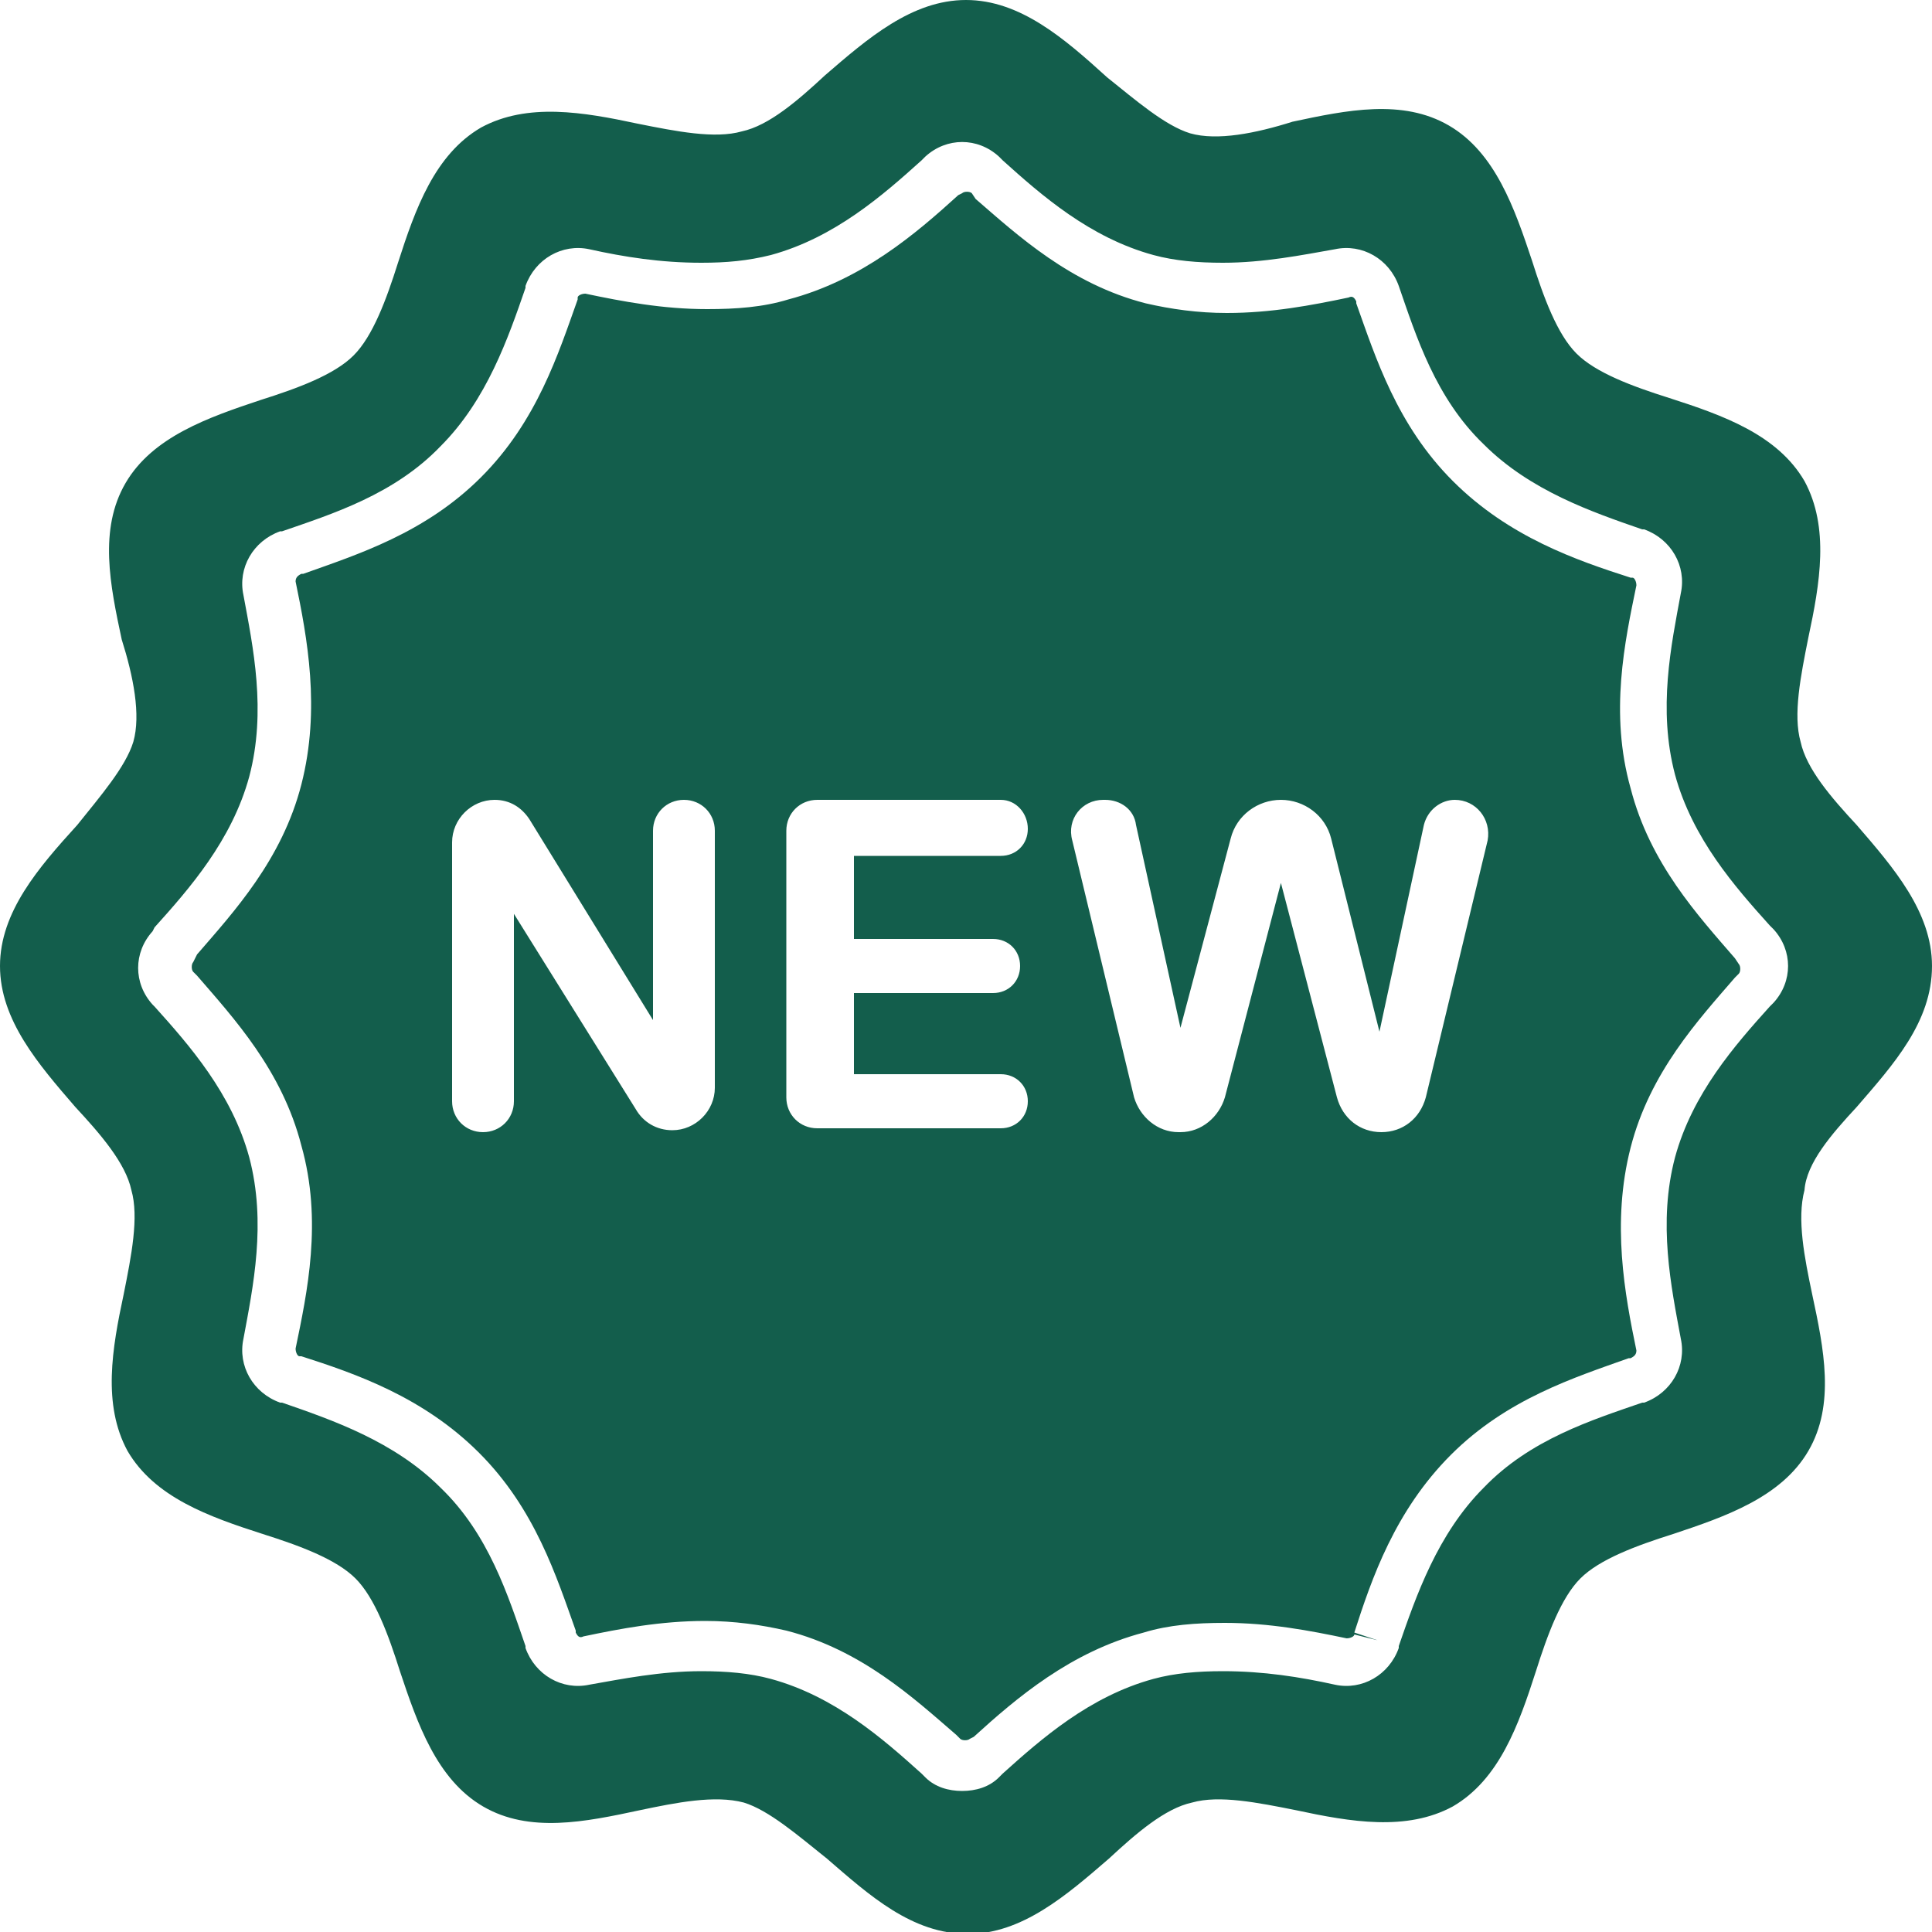 <?xml version="1.0" encoding="utf-8"?>
<!-- Generator: Adobe Illustrator 25.4.1, SVG Export Plug-In . SVG Version: 6.00 Build 0)  -->
<svg version="1.1" id="Calque_1" xmlns="http://www.w3.org/2000/svg" xmlns:xlink="http://www.w3.org/1999/xlink" x="0px" y="0px"
	 viewBox="0 0 100 100" style="enable-background:new 0 0 100 100;" xml:space="preserve">
<style type="text/css">
	.st0{fill:#135E4C;}
	.st1{fill:#1D3F36;}
	.st2{fill:#19453B;}
	.st3{fill:#145A48;}
</style>
<g>
	<path class="st0" d="M89.8,49.6c-1.9-2.2-4.4-4.9-5.4-8.8c-1.1-3.9-0.3-7.6,0.3-10.5c0-0.2-0.1-0.4-0.2-0.4l-0.1,0
		c-2.8-0.9-6.3-2.1-9.2-5c-2.9-2.9-4-6.4-5-9.2l0-0.1c-0.1-0.2-0.2-0.3-0.4-0.2c-1.9,0.4-4,0.8-6.3,0.8c-1.5,0-2.9-0.2-4.2-0.5
		c-3.9-1-6.6-3.5-8.8-5.4L50.3,10c-0.1-0.1-0.4-0.1-0.5,0l-0.2,0.1c-2.2,2-5,4.4-8.8,5.4c-1.3,0.4-2.7,0.5-4.2,0.5
		c-2.3,0-4.4-0.4-6.3-0.8c-0.2,0-0.4,0.1-0.4,0.2l0,0.1c-1,2.8-2.1,6.3-5,9.2c-2.9,2.9-6.4,4-9.2,5l-0.1,0c-0.2,0.1-0.3,0.2-0.3,0.4
		c0.6,2.9,1.3,6.6,0.3,10.5c-1,3.9-3.5,6.6-5.4,8.8L10,49.8c-0.1,0.1-0.1,0.4,0,0.5l0.2,0.2c1.9,2.2,4.4,4.9,5.4,8.8
		c1.1,3.9,0.3,7.6-0.3,10.5c0,0.2,0.1,0.4,0.2,0.4l0.1,0c2.8,0.9,6.3,2.1,9.2,5s4,6.4,5,9.2l0,0.1c0.1,0.2,0.2,0.3,0.4,0.2
		c1.9-0.4,4-0.8,6.3-0.8c1.5,0,2.9,0.2,4.2,0.5c3.9,1,6.6,3.5,8.8,5.4l0.2,0.2c0.1,0.1,0.4,0.1,0.5,0l0.2-0.1c2.2-2,5-4.4,8.8-5.4
		c1.3-0.4,2.7-0.5,4.2-0.5c2.3,0,4.4,0.4,6.3,0.8c0.2,0,0.4-0.1,0.4-0.2l1.2,0.3l-1.2-0.4c0.9-2.8,2.1-6.3,5-9.2
		c2.9-2.9,6.4-4,9.2-5l0.1,0c0.2-0.1,0.3-0.2,0.3-0.4c-0.6-2.9-1.3-6.6-0.3-10.5c1-3.9,3.5-6.6,5.4-8.8l0.2-0.2
		c0.1-0.1,0.1-0.4,0-0.5L89.8,49.6z M37,56.3c0,1.2-1,2.2-2.2,2.2c-0.8,0-1.5-0.4-1.9-1.1l-6.3-10.1V57c0,0.9-0.7,1.6-1.6,1.6
		s-1.6-0.7-1.6-1.6V43.6c0-1.2,1-2.2,2.2-2.2c0.8,0,1.4,0.4,1.8,1l6.4,10.4V43c0-0.9,0.7-1.6,1.6-1.6c0.9,0,1.6,0.7,1.6,1.6V56.3z
		 M53.2,42.9c0,0.8-0.6,1.4-1.4,1.4h-7.6v4.3h7.2c0.8,0,1.4,0.6,1.4,1.4c0,0.8-0.6,1.4-1.4,1.4h-7.2v4.2h7.6c0.8,0,1.4,0.6,1.4,1.4
		c0,0.8-0.6,1.4-1.4,1.4h-9.5c-0.9,0-1.6-0.7-1.6-1.6V43c0-0.9,0.7-1.6,1.6-1.6h9.5C52.6,41.4,53.2,42.1,53.2,42.9L53.2,42.9z
		 M77,43.5l-3.2,13.3c-0.3,1.1-1.2,1.8-2.3,1.8c-1.1,0-2-0.7-2.3-1.8l-2.9-11.1l-2.9,11.1c-0.3,1-1.2,1.8-2.3,1.8h-0.1
		c-1.1,0-2-0.8-2.3-1.8l-3.2-13.3c-0.3-1.1,0.5-2.1,1.6-2.1h0.1c0.8,0,1.5,0.5,1.6,1.3l2.3,10.5l2.6-9.8c0.3-1.2,1.4-2,2.6-2
		c1.2,0,2.3,0.8,2.6,2l2.5,10l2.3-10.7c0.2-0.8,0.9-1.3,1.6-1.3C76.4,41.4,77.2,42.4,77,43.5z"/>
	<path class="st0" d="M96.1,57.3c1.9-2.2,3.9-4.4,3.9-7.3c0-2.8-2-5.1-3.9-7.3c-1.3-1.4-2.6-2.9-2.9-4.3c-0.4-1.4,0-3.4,0.4-5.4
		c0.6-2.8,1.1-5.7-0.2-8.1c-1.4-2.4-4.2-3.4-7-4.3c-1.9-0.6-3.8-1.3-4.8-2.3c-1-1-1.7-2.9-2.3-4.8c-0.9-2.7-1.9-5.6-4.3-7
		c-2.4-1.4-5.3-0.8-8.1-0.2C65,6.9,63,7.3,61.6,6.9c-1.3-0.4-2.8-1.7-4.3-2.9C55.1,2,52.8,0,50,0c-2.8,0-5.1,2-7.3,3.9
		c-1.4,1.3-2.9,2.6-4.3,2.9c-1.4,0.4-3.4,0-5.4-0.4c-2.8-0.6-5.7-1.1-8.1,0.2c-2.4,1.4-3.4,4.2-4.3,7c-0.6,1.9-1.3,3.8-2.3,4.8
		c-1,1-2.9,1.7-4.8,2.3c-2.7,0.9-5.6,1.9-7,4.3c-1.4,2.4-0.8,5.3-0.2,8.1C6.9,35,7.3,37,6.9,38.4c-0.4,1.3-1.7,2.8-2.9,4.3
		C2,44.9,0,47.2,0,50c0,2.8,2,5.1,3.9,7.3c1.3,1.4,2.6,2.9,2.9,4.3c0.4,1.4,0,3.4-0.4,5.4c-0.6,2.8-1.1,5.7,0.2,8.1
		c1.4,2.4,4.2,3.4,7,4.3c1.9,0.6,3.8,1.3,4.8,2.3c1,1,1.7,2.9,2.3,4.8c0.9,2.7,1.9,5.6,4.3,7c2.4,1.4,5.3,0.8,8.1,0.2
		c1.9-0.4,3.9-0.8,5.4-0.4c1.3,0.4,2.8,1.7,4.3,2.9c2.2,1.9,4.4,3.9,7.3,3.9c2.8,0,5.1-2,7.3-3.9c1.4-1.3,2.9-2.6,4.3-2.9
		c1.4-0.4,3.4,0,5.4,0.4c2.8,0.6,5.7,1.1,8.1-0.2c2.4-1.4,3.4-4.2,4.3-7c0.6-1.9,1.3-3.8,2.3-4.8c1-1,2.9-1.7,4.8-2.3
		c2.7-0.9,5.6-1.9,7-4.3c1.4-2.4,0.8-5.3,0.2-8.1c-0.4-1.9-0.8-3.9-0.4-5.4C93.5,60.2,94.8,58.7,96.1,57.3z M91.8,51.9l-0.2,0.2
		c-1.8,2-4,4.5-4.9,7.8c-0.9,3.4-0.2,6.7,0.3,9.4c0.3,1.4-0.5,2.8-1.9,3.3l-0.1,0c-2.6,0.9-5.8,1.9-8.2,4.4
		c-2.4,2.4-3.5,5.6-4.4,8.2l0,0.1c-0.5,1.4-1.9,2.2-3.3,1.9c-1.8-0.4-3.7-0.7-5.8-0.7c-1.3,0-2.5,0.1-3.6,0.4
		c-3.3,0.9-5.8,3.1-7.8,4.9l-0.2,0.2c-0.5,0.5-1.2,0.7-1.9,0.7c-0.7,0-1.4-0.2-1.9-0.7l-0.2-0.2c-2-1.8-4.5-4-7.8-4.9
		c-1.1-0.3-2.3-0.4-3.6-0.4c-2.1,0-4.1,0.4-5.8,0.7c-1.4,0.3-2.8-0.5-3.3-1.9l0-0.1c-0.9-2.6-1.9-5.8-4.4-8.2
		c-2.4-2.4-5.6-3.5-8.2-4.4l-0.1,0c-1.4-0.5-2.2-1.9-1.9-3.3c0.5-2.7,1.2-6,0.3-9.4c-0.9-3.3-3.1-5.8-4.9-7.8l-0.1-0.1
		c-1-1.1-1-2.7,0-3.8l0.1-0.2c1.8-2,4-4.5,4.9-7.8c0.9-3.4,0.2-6.7-0.3-9.4c-0.3-1.4,0.5-2.8,1.9-3.3l0.1,0c2.6-0.9,5.8-1.9,8.2-4.4
		c2.4-2.4,3.5-5.6,4.4-8.2l0-0.1c0.5-1.4,1.9-2.2,3.3-1.9c1.8,0.4,3.7,0.7,5.8,0.7c1.3,0,2.4-0.1,3.6-0.4c3.3-0.9,5.8-3.1,7.8-4.9
		l0.2-0.2c1.1-1,2.7-1,3.8,0l0.2,0.2c2,1.8,4.5,4,7.8,4.9c1.1,0.3,2.3,0.4,3.6,0.4c2.1,0,4.1-0.4,5.8-0.7c1.4-0.3,2.8,0.5,3.3,1.9
		l0,0c0.9,2.6,1.9,5.8,4.4,8.2c2.4,2.4,5.6,3.5,8.2,4.4l0.1,0c1.4,0.5,2.2,1.9,1.9,3.3c-0.5,2.7-1.2,6-0.3,9.4
		c0.9,3.3,3.1,5.8,4.9,7.8l0.2,0.2C92.8,49.2,92.8,50.8,91.8,51.9z"/>
</g>
<rect x="-40" y="-3" class="st1" width="23.3" height="23.3"/>
<rect x="-40" y="22.6" class="st2" width="23.3" height="23.3"/>
<rect x="-40" y="48.2" class="st3" width="23.3" height="23.3"/>
<rect x="-40" y="73.7" class="st0" width="23.3" height="23.3"/>
</svg>
